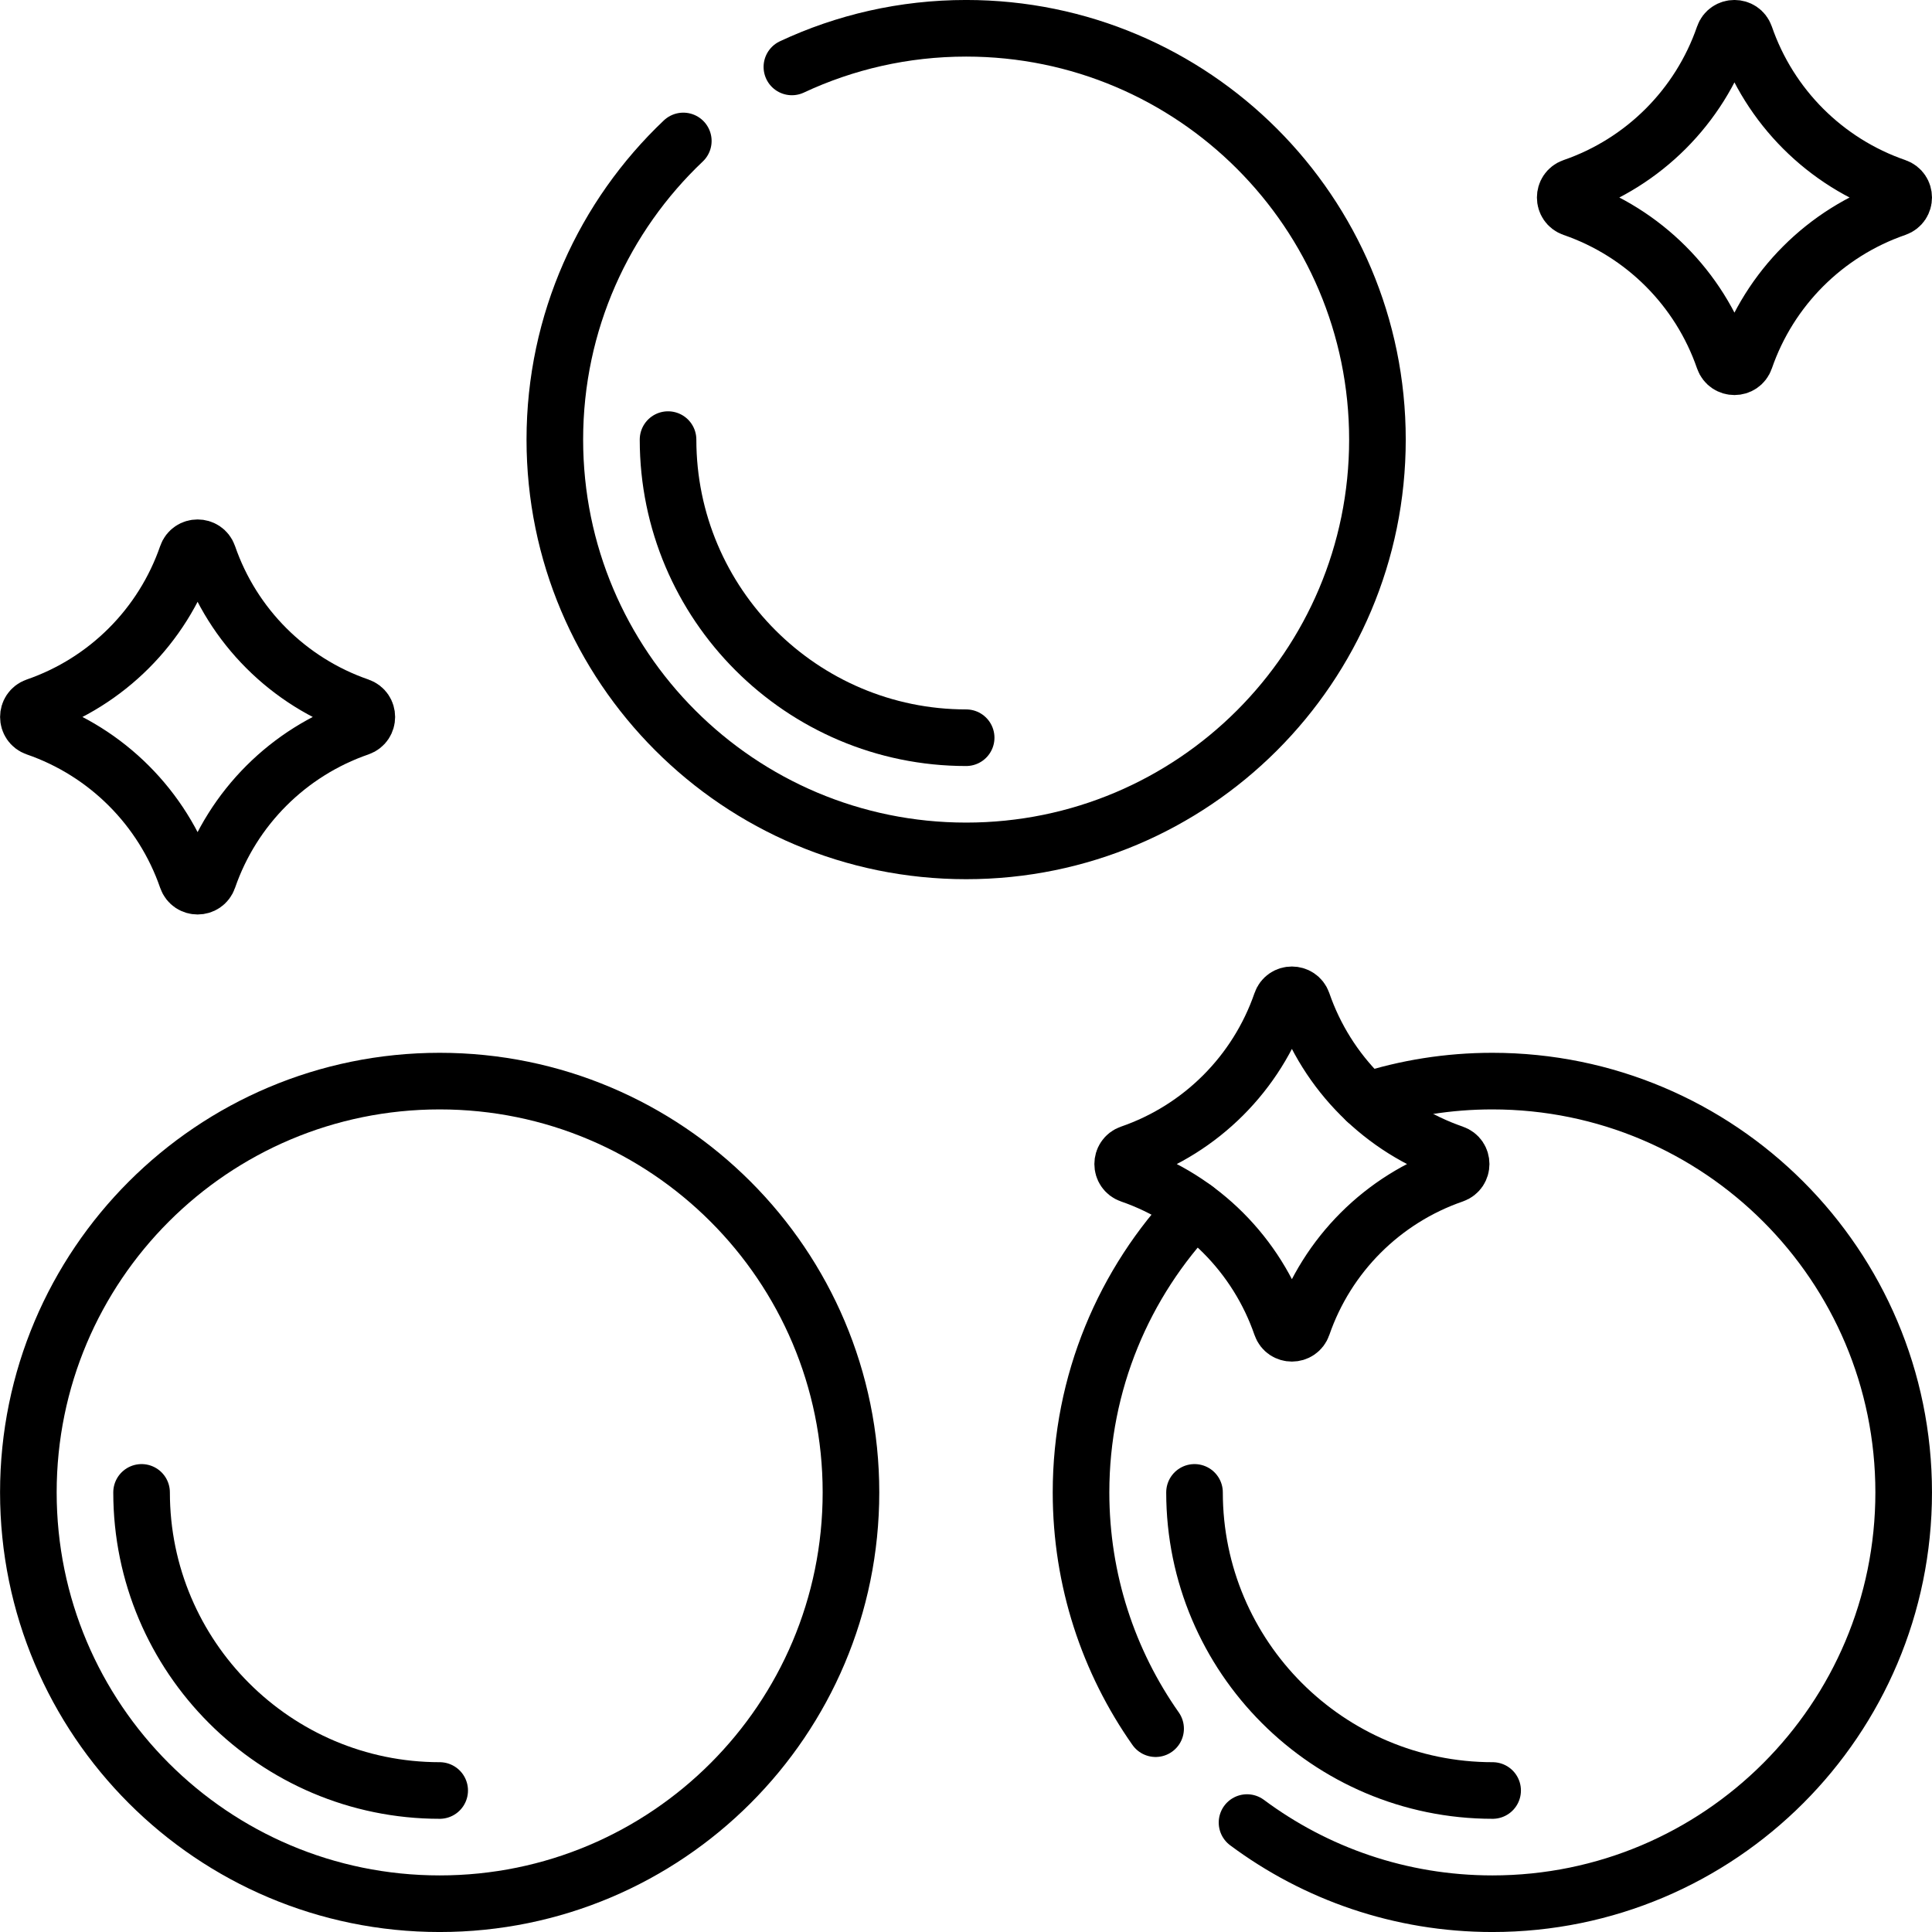 <svg width="50" height="50" viewBox="0 0 50 50" fill="none" xmlns="http://www.w3.org/2000/svg">
<g clip-path="url(#clip0_23715_49314)">
<path d="M49.07 5.388C47.237 6.021 45.797 7.461 45.164 9.294C45.073 9.557 44.702 9.557 44.611 9.294C43.978 7.461 42.538 6.021 40.705 5.388C40.442 5.297 40.442 4.926 40.705 4.835C42.538 4.202 43.978 2.762 44.611 0.929C44.702 0.666 45.073 0.666 45.164 0.929C45.797 2.762 47.237 4.202 49.07 4.835C49.333 4.926 49.333 5.297 49.07 5.388Z" stroke="black" stroke-width="1.465" stroke-miterlimit="10" stroke-linecap="round" stroke-linejoin="round"/>
<path d="M9.296 18.832C7.464 19.465 6.023 20.905 5.391 22.737C5.3 23 4.928 23 4.837 22.737C4.204 20.905 2.764 19.465 0.932 18.832C0.669 18.741 0.669 18.369 0.932 18.278C2.764 17.645 4.204 16.205 4.837 14.373C4.928 14.11 5.3 14.11 5.391 14.373C6.023 16.205 7.464 17.645 9.296 18.278C9.559 18.369 9.559 18.741 9.296 18.832Z" stroke="black" stroke-width="1.465" stroke-miterlimit="10" stroke-linecap="round" stroke-linejoin="round"/>
<path d="M22.023 38.623C22.023 44.502 17.258 49.268 11.379 49.268C5.5 49.268 0.734 44.502 0.734 38.623C0.734 32.744 5.5 27.979 11.379 27.979C17.258 27.979 22.023 32.744 22.023 38.623Z" stroke="black" stroke-width="1.465" stroke-miterlimit="10" stroke-linecap="round" stroke-linejoin="round"/>
<path d="M11.379 46.338C7.125 46.338 3.664 42.877 3.664 38.623" stroke="black" stroke-width="1.465" stroke-miterlimit="10" stroke-linecap="round" stroke-linejoin="round"/>
<path d="M29.907 44.738C28.691 43.008 27.977 40.899 27.977 38.623C27.977 35.774 29.096 33.187 30.918 31.275" stroke="black" stroke-width="1.465" stroke-miterlimit="10" stroke-linecap="round" stroke-linejoin="round"/>
<path d="M35.361 28.488C36.389 28.157 37.484 27.979 38.622 27.979C44.501 27.979 49.267 32.744 49.267 38.623C49.267 44.502 44.501 49.268 38.622 49.268C36.243 49.268 34.046 48.487 32.273 47.168" stroke="black" stroke-width="1.465" stroke-miterlimit="10" stroke-linecap="round" stroke-linejoin="round"/>
<path d="M37.617 30.402C35.784 31.035 34.344 32.475 33.711 34.308C33.62 34.571 33.248 34.571 33.158 34.308C32.525 32.475 31.085 31.035 29.252 30.402C28.989 30.311 28.989 29.939 29.252 29.849C31.085 29.216 32.525 27.776 33.158 25.943C33.248 25.68 33.62 25.68 33.711 25.943C34.344 27.776 35.784 29.216 37.617 29.849C37.88 29.939 37.88 30.311 37.617 30.402Z" stroke="black" stroke-width="1.465" stroke-miterlimit="10" stroke-linecap="round" stroke-linejoin="round"/>
<path d="M38.629 46.338C34.375 46.338 30.914 42.877 30.914 38.623" stroke="black" stroke-width="1.465" stroke-miterlimit="10" stroke-linecap="round" stroke-linejoin="round"/>
<path d="M20.494 1.732C21.863 1.091 23.392 0.732 25.004 0.732C30.883 0.732 35.648 5.498 35.648 11.377C35.648 17.256 30.883 22.021 25.004 22.021C19.125 22.021 14.359 17.256 14.359 11.377C14.359 8.333 15.637 5.588 17.684 3.648" stroke="black" stroke-width="1.465" stroke-miterlimit="10" stroke-linecap="round" stroke-linejoin="round"/>
<path d="M25.004 19.092C20.75 19.092 17.289 15.631 17.289 11.377" stroke="black" stroke-width="1.465" stroke-miterlimit="10" stroke-linecap="round" stroke-linejoin="round"/>
</g>
<defs>
<clipPath id="clip0_23715_49314">
<rect width="50" height="50" fill="white"/>
</clipPath>
</defs>
</svg>
